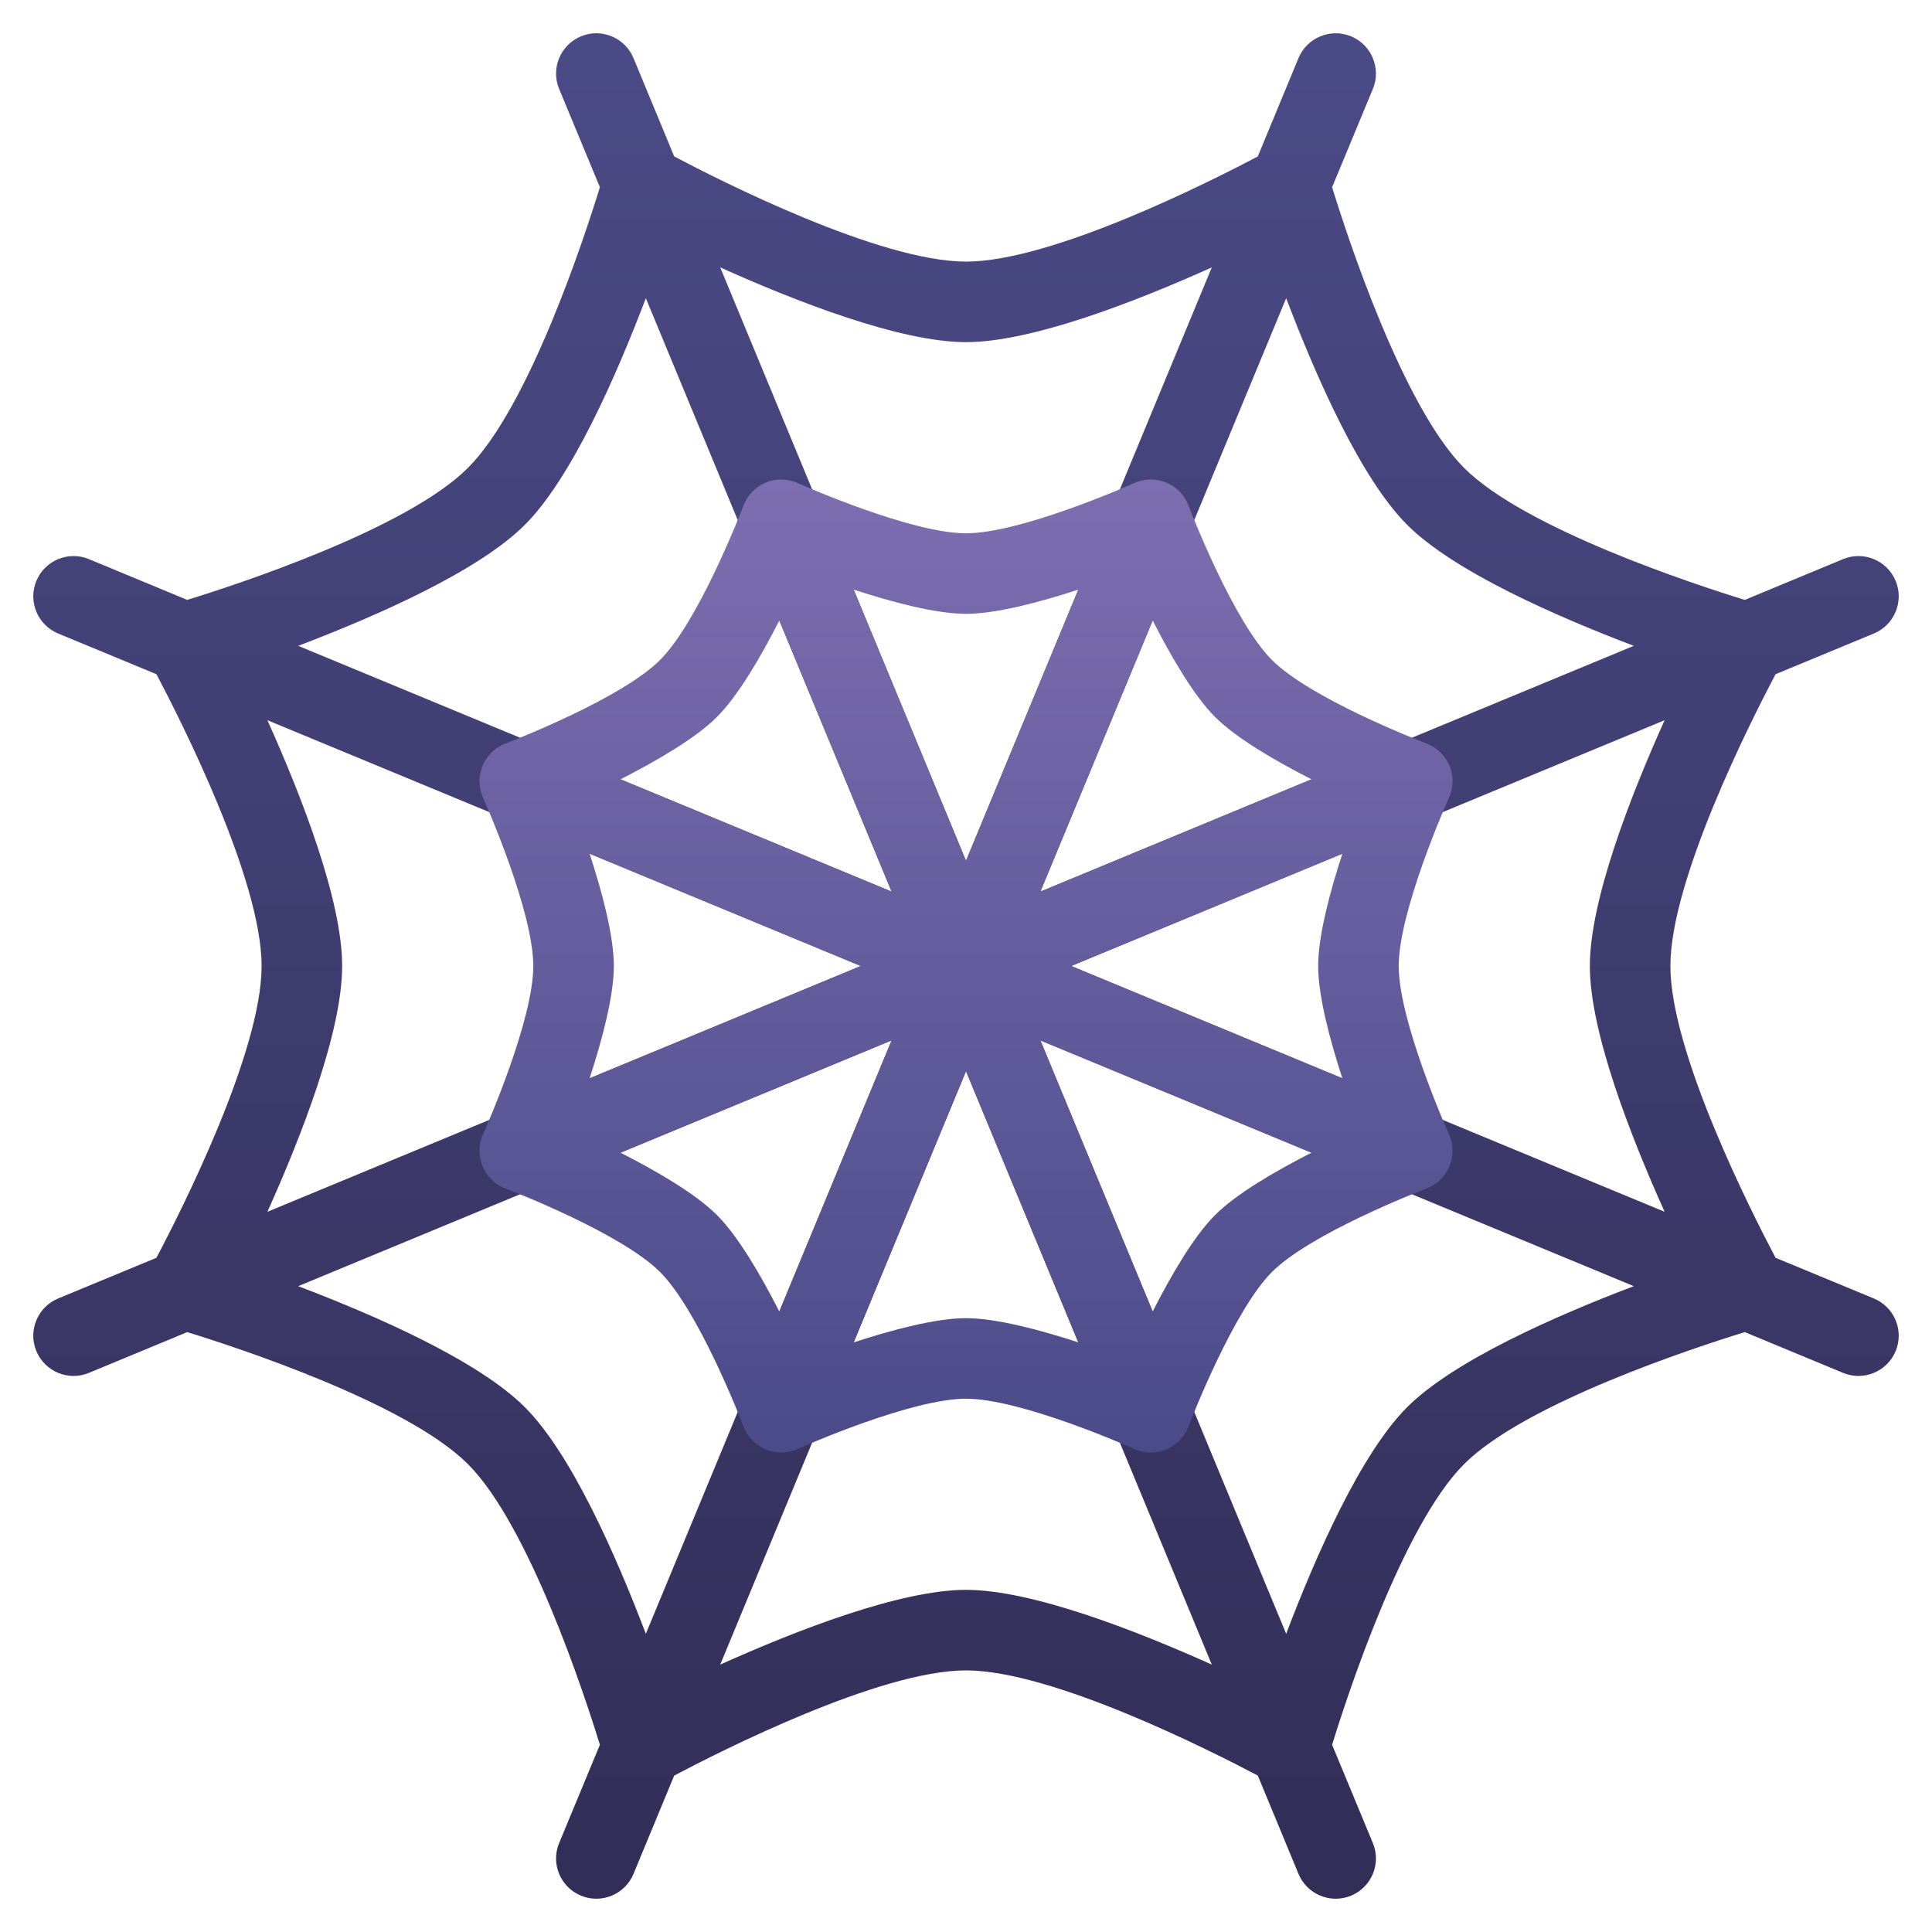 <?xml version="1.0" encoding="UTF-8" standalone="no"?>
<!DOCTYPE svg PUBLIC "-//W3C//DTD SVG 1.1//EN" "http://www.w3.org/Graphics/SVG/1.1/DTD/svg11.dtd">
<svg width="100%" height="100%" viewBox="0 0 32 32" version="1.1" xmlns="http://www.w3.org/2000/svg" xmlns:xlink="http://www.w3.org/1999/xlink" xml:space="preserve" xmlns:serif="http://www.serif.com/" style="fill-rule:evenodd;clip-rule:evenodd;stroke-linejoin:round;stroke-miterlimit:2;">
    <path d="M20.833,2.591L21.507,0.963C21.648,0.623 22.038,0.461 22.378,0.602C22.718,0.743 22.88,1.133 22.739,1.473L22.064,3.101C22.316,3.92 23.237,6.737 24.25,7.75C25.263,8.763 28.08,9.684 28.899,9.936L30.527,9.261C30.867,9.12 31.257,9.282 31.398,9.622C31.539,9.962 31.377,10.352 31.037,10.493L29.409,11.167C29.009,11.924 27.667,14.568 27.667,16C27.667,17.432 29.009,20.076 29.409,20.833L31.037,21.507C31.377,21.648 31.539,22.038 31.398,22.378C31.257,22.718 30.867,22.88 30.527,22.739L28.899,22.064C28.08,22.316 25.263,23.237 24.25,24.25C23.237,25.263 22.316,28.08 22.064,28.899L22.739,30.527C22.88,30.867 22.718,31.257 22.378,31.398C22.038,31.539 21.648,31.377 21.507,31.037L20.833,29.409C20.076,29.009 17.432,27.667 16,27.667C14.568,27.667 11.924,29.009 11.167,29.409L10.493,31.037C10.352,31.377 9.962,31.539 9.622,31.398C9.282,31.257 9.12,30.867 9.261,30.527L9.936,28.899C9.684,28.08 8.763,25.263 7.75,24.25C6.737,23.237 3.92,22.316 3.101,22.064L1.473,22.739C1.133,22.88 0.743,22.718 0.602,22.378C0.461,22.038 0.623,21.648 0.963,21.507L2.591,20.833C2.991,20.076 4.333,17.432 4.333,16C4.333,14.568 2.991,11.924 2.591,11.167L0.963,10.493C0.623,10.352 0.461,9.962 0.602,9.622C0.743,9.282 1.133,9.12 1.473,9.261L3.101,9.936C3.92,9.684 6.737,8.763 7.75,7.75C8.763,6.737 9.684,3.92 9.936,3.101L9.261,1.473C9.12,1.133 9.282,0.743 9.622,0.602C9.962,0.461 10.352,0.623 10.493,0.963L11.167,2.591C11.924,2.991 14.568,4.333 16,4.333C17.432,4.333 20.076,2.991 20.833,2.591ZM20.071,27.571L16,17.742L11.929,27.571C13.19,27.004 14.911,26.333 16,26.333C17.089,26.333 18.81,27.004 20.071,27.571ZM27.061,21.303L17.232,17.232L21.303,27.061C21.794,25.768 22.537,24.077 23.307,23.307C24.077,22.537 25.768,21.794 27.061,21.303ZM10.697,27.061L14.768,17.232L4.939,21.303C6.232,21.794 7.923,22.537 8.693,23.307C9.463,24.077 10.206,25.768 10.697,27.061ZM27.571,11.929L17.742,16L27.571,20.071C27.004,18.81 26.333,17.089 26.333,16C26.333,14.911 27.004,13.19 27.571,11.929ZM4.429,11.929C4.996,13.19 5.667,14.911 5.667,16C5.667,17.089 4.996,18.81 4.429,20.071L14.258,16L4.429,11.929ZM10.697,4.939C10.206,6.232 9.463,7.923 8.693,8.693C7.923,9.463 6.232,10.206 4.939,10.697L14.768,14.768L10.697,4.939ZM21.303,4.939L17.232,14.768L27.061,10.697C25.768,10.206 24.077,9.463 23.307,8.693C22.537,7.923 21.794,6.232 21.303,4.939ZM20.071,4.429C18.81,4.996 17.089,5.667 16,5.667C14.911,5.667 13.19,4.996 11.929,4.429L16,14.258L20.071,4.429Z" style="fill:url(#_Linear1);"/>
    <path d="M19.064,7.942L19.071,7.942C19.153,7.943 19.236,7.96 19.317,7.993C19.397,8.026 19.467,8.073 19.526,8.131L19.531,8.135C19.545,8.149 19.559,8.164 19.571,8.179L19.582,8.192C19.619,8.239 19.651,8.292 19.676,8.35L19.679,8.358C19.681,8.363 19.684,8.369 19.686,8.375C19.742,8.522 20.435,10.3 21.068,10.932C21.7,11.565 23.478,12.258 23.625,12.314L23.65,12.324C23.708,12.349 23.761,12.381 23.808,12.418L23.821,12.429C23.836,12.441 23.851,12.455 23.865,12.469L23.869,12.474C23.927,12.533 23.974,12.603 24.007,12.683C24.04,12.764 24.057,12.847 24.058,12.929L24.058,12.936C24.058,12.956 24.057,12.975 24.055,12.995L24.054,13.011C24.047,13.071 24.032,13.131 24.009,13.19L24.005,13.197C24.003,13.203 24,13.209 23.998,13.215C23.934,13.359 23.167,15.105 23.167,16C23.167,16.895 23.934,18.641 23.998,18.785L24.009,18.81C24.032,18.869 24.047,18.929 24.054,18.989L24.055,19.005C24.057,19.025 24.058,19.044 24.058,19.064L24.058,19.071C24.057,19.153 24.04,19.236 24.007,19.317C23.974,19.397 23.927,19.467 23.869,19.526L23.865,19.531C23.851,19.545 23.836,19.559 23.821,19.571L23.808,19.582C23.761,19.619 23.708,19.651 23.65,19.676L23.642,19.679C23.637,19.681 23.631,19.684 23.625,19.686C23.478,19.742 21.7,20.435 21.068,21.068C20.435,21.7 19.742,23.478 19.686,23.625L19.676,23.65C19.651,23.708 19.619,23.761 19.582,23.808L19.571,23.821C19.559,23.836 19.545,23.851 19.531,23.865L19.526,23.869C19.467,23.927 19.397,23.974 19.317,24.007C19.236,24.04 19.153,24.057 19.071,24.058L19.064,24.058C19.044,24.058 19.025,24.057 19.005,24.055L18.989,24.054C18.929,24.047 18.869,24.032 18.81,24.009L18.803,24.005C18.797,24.003 18.791,24 18.785,23.998C18.641,23.934 16.895,23.167 16,23.167C15.105,23.167 13.359,23.934 13.215,23.998L13.19,24.009C13.131,24.032 13.071,24.047 13.011,24.054L12.995,24.055C12.975,24.057 12.956,24.058 12.936,24.058L12.929,24.058C12.847,24.057 12.764,24.04 12.683,24.007C12.603,23.974 12.533,23.927 12.474,23.869L12.469,23.865C12.455,23.851 12.441,23.836 12.429,23.821L12.418,23.808C12.381,23.761 12.349,23.708 12.324,23.65L12.321,23.642C12.319,23.637 12.316,23.631 12.314,23.625C12.258,23.478 11.565,21.7 10.932,21.068C10.3,20.435 8.522,19.742 8.375,19.686L8.35,19.676C8.292,19.651 8.239,19.619 8.192,19.582L8.179,19.571C8.164,19.559 8.149,19.545 8.135,19.531L8.131,19.526C8.073,19.467 8.026,19.397 7.993,19.317C7.96,19.236 7.943,19.153 7.942,19.071L7.942,19.064C7.942,19.044 7.943,19.025 7.945,19.005L7.946,18.989C7.953,18.929 7.968,18.869 7.991,18.81L7.995,18.803C7.997,18.797 8,18.791 8.002,18.785C8.066,18.641 8.833,16.895 8.833,16C8.833,15.105 8.066,13.359 8.002,13.215L7.991,13.19C7.968,13.131 7.953,13.071 7.946,13.011L7.945,12.995C7.943,12.975 7.942,12.956 7.942,12.936L7.942,12.929C7.943,12.847 7.96,12.764 7.993,12.683C8.026,12.603 8.073,12.533 8.131,12.474L8.135,12.469C8.149,12.455 8.164,12.441 8.179,12.429L8.192,12.418C8.239,12.381 8.292,12.349 8.35,12.324L8.358,12.321C8.363,12.319 8.369,12.316 8.375,12.314C8.522,12.258 10.3,11.565 10.932,10.932C11.565,10.3 12.258,8.522 12.314,8.375L12.324,8.35C12.349,8.292 12.381,8.239 12.418,8.192L12.429,8.179C12.441,8.164 12.455,8.149 12.469,8.135L12.474,8.131C12.533,8.073 12.603,8.026 12.683,7.993C12.764,7.96 12.847,7.943 12.929,7.942L12.936,7.942C12.956,7.942 12.975,7.943 12.995,7.945L13.011,7.946C13.071,7.953 13.131,7.968 13.19,7.991L13.197,7.995C13.203,7.997 13.209,8 13.215,8.002C13.359,8.066 15.105,8.833 16,8.833C16.895,8.833 18.641,8.066 18.785,8.002L18.81,7.991C18.869,7.968 18.929,7.953 18.989,7.946L19.005,7.945C19.025,7.943 19.044,7.942 19.064,7.942ZM17.86,22.234L16,17.742L14.14,22.234C14.783,22.024 15.504,21.833 16,21.833C16.496,21.833 17.217,22.024 17.86,22.234ZM12.908,21.723L14.768,17.232L10.277,19.092C10.88,19.399 11.524,19.774 11.875,20.125C12.226,20.476 12.601,21.12 12.908,21.723ZM21.723,19.092L17.232,17.232L19.092,21.723C19.399,21.12 19.774,20.476 20.125,20.125C20.476,19.774 21.12,19.399 21.723,19.092ZM9.766,14.14C9.976,14.783 10.167,15.504 10.167,16C10.167,16.496 9.976,17.217 9.766,17.86L14.258,16L9.766,14.14ZM22.234,14.14L17.742,16L22.234,17.86C22.024,17.217 21.833,16.496 21.833,16C21.833,15.504 22.024,14.783 22.234,14.14ZM12.908,10.277C12.601,10.88 12.226,11.524 11.875,11.875C11.524,12.226 10.88,12.601 10.277,12.908L14.768,14.768L12.908,10.277ZM19.092,10.277L17.232,14.768L21.723,12.908C21.12,12.601 20.476,12.226 20.125,11.875C19.774,11.524 19.399,10.88 19.092,10.277ZM14.14,9.766L16,14.258L17.86,9.766C17.217,9.976 16.496,10.167 16,10.167C15.504,10.167 14.783,9.976 14.14,9.766Z" style="fill:url(#_Linear2);"/>
    <defs>
        <linearGradient id="_Linear1" x1="0" y1="0" x2="1" y2="0" gradientUnits="userSpaceOnUse" gradientTransform="matrix(1.95943e-15,32,-32,1.95943e-15,16,0)"><stop offset="0" style="stop-color:rgb(75,75,136);stop-opacity:1"/><stop offset="1" style="stop-color:rgb(50,45,86);stop-opacity:1"/></linearGradient>
        <linearGradient id="_Linear2" x1="0" y1="0" x2="1" y2="0" gradientUnits="userSpaceOnUse" gradientTransform="matrix(9.79717e-16,16,-16,9.79717e-16,16,8)"><stop offset="0" style="stop-color:rgb(125,110,176);stop-opacity:1"/><stop offset="1" style="stop-color:rgb(75,75,137);stop-opacity:1"/></linearGradient>
    </defs>
</svg>

